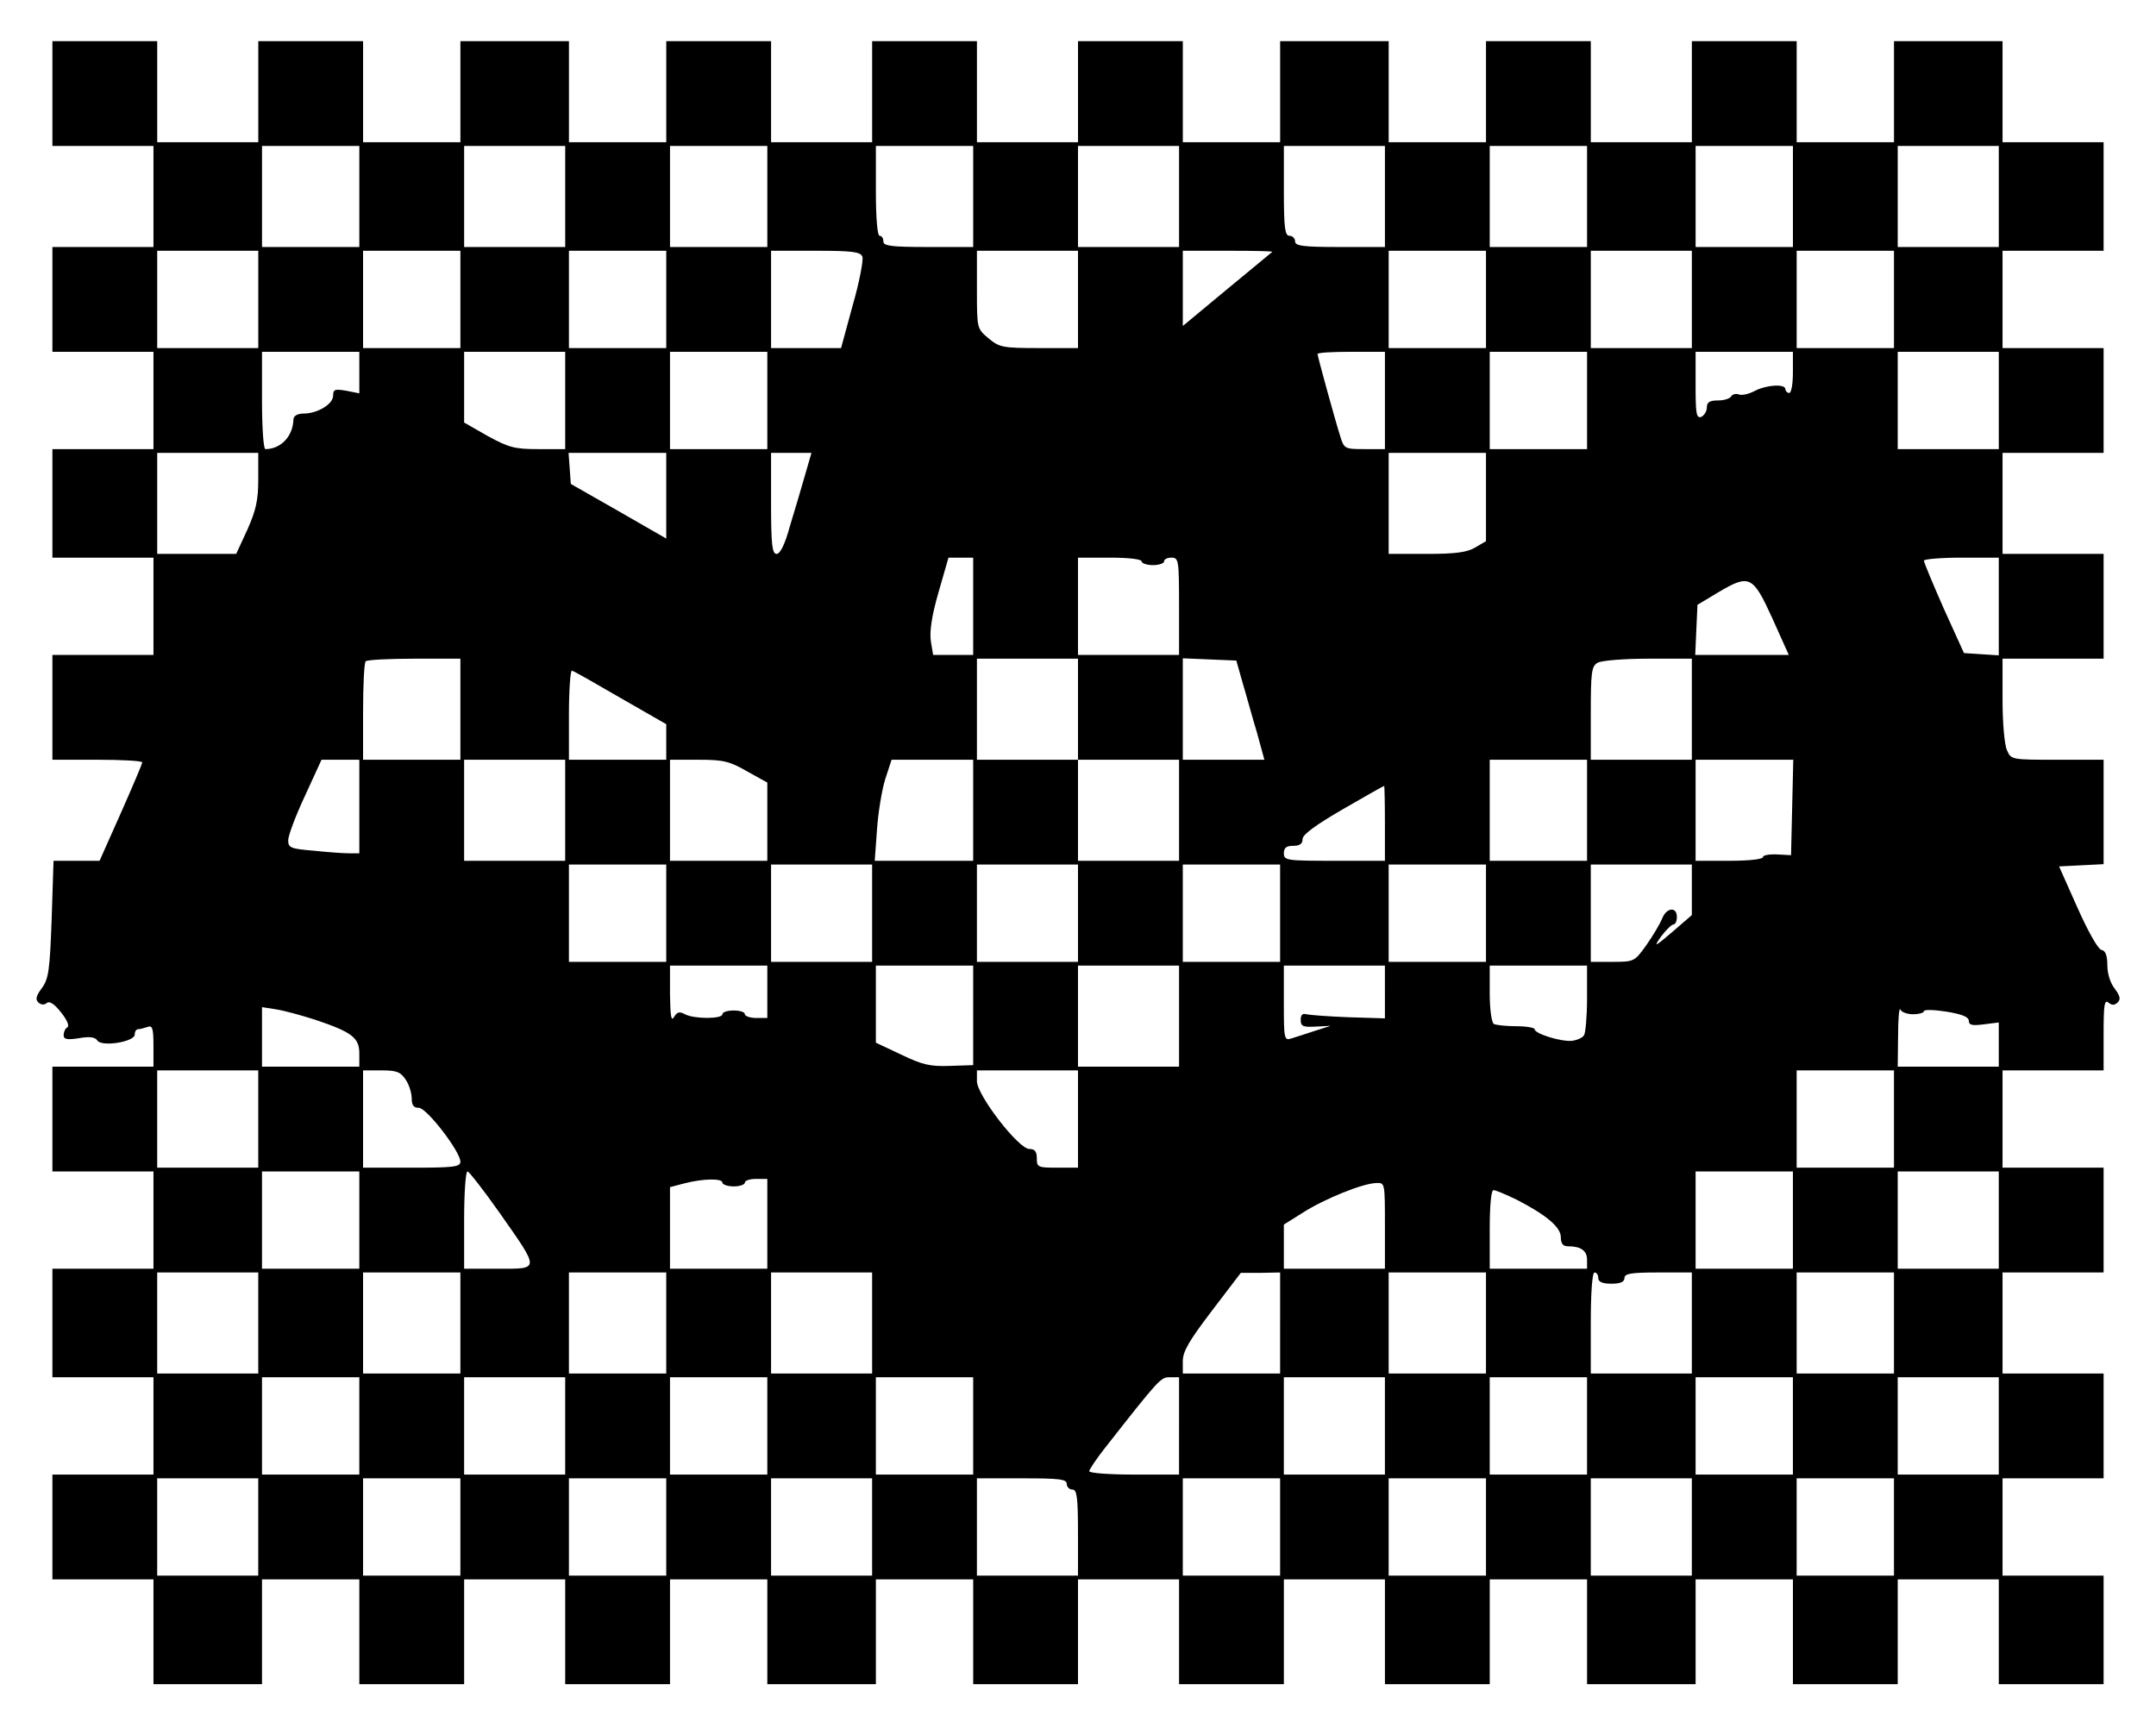 <?xml version="1.0" standalone="no"?>
<!DOCTYPE svg PUBLIC "-//W3C//DTD SVG 20010904//EN"
 "http://www.w3.org/TR/2001/REC-SVG-20010904/DTD/svg10.dtd">
<svg version="1.0" xmlns="http://www.w3.org/2000/svg"
 width="576pt" height="460pt" viewBox="0 0 576 460"
 preserveAspectRatio="xMidYMid meet">
<g transform="translate(0,460) scale(0.1,-0.1)"
fill="#000000" stroke="none">
<path d="M140 4350 l0 -140 135 0 135 0 0 -135 0 -135 -135 0 -135 0 0 -140 0
-140 135 0 135 0 0 -130 0 -130 -135 0 -135 0 0 -145 0 -145 135 0 135 0 0
-130 0 -130 -135 0 -135 0 0 -140 0 -140 120 0 c66 0 120 -3 120 -7 0 -4 -26
-65 -57 -135 l-57 -128 -62 0 -61 0 -5 -156 c-5 -137 -8 -159 -26 -184 -15
-20 -18 -30 -10 -38 7 -7 16 -8 23 -2 7 6 20 -2 38 -25 16 -20 23 -36 17 -40
-6 -3 -10 -13 -10 -21 0 -11 9 -13 41 -8 28 5 43 3 49 -6 11 -18 100 -4 100
16 0 8 4 14 9 14 5 0 16 3 25 6 13 5 16 -3 16 -50 l0 -56 -135 0 -135 0 0
-140 0 -140 135 0 135 0 0 -130 0 -130 -135 0 -135 0 0 -145 0 -145 135 0 135
0 0 -130 0 -130 -135 0 -135 0 0 -140 0 -140 135 0 135 0 0 -140 0 -140 145 0
145 0 0 140 0 140 130 0 130 0 0 -140 0 -140 140 0 140 0 0 140 0 140 135 0
135 0 0 -140 0 -140 140 0 140 0 0 140 0 140 130 0 130 0 0 -140 0 -140 145 0
145 0 0 140 0 140 130 0 130 0 0 -140 0 -140 140 0 140 0 0 140 0 140 135 0
135 0 0 -140 0 -140 140 0 140 0 0 140 0 140 135 0 135 0 0 -140 0 -140 140 0
140 0 0 140 0 140 130 0 130 0 0 -140 0 -140 145 0 145 0 0 140 0 140 130 0
130 0 0 -140 0 -140 140 0 140 0 0 140 0 140 135 0 135 0 0 -140 0 -140 140 0
140 0 0 145 0 145 -135 0 -135 0 0 130 0 130 135 0 135 0 0 140 0 140 -135 0
-135 0 0 135 0 135 135 0 135 0 0 140 0 140 -135 0 -135 0 0 130 0 130 135 0
135 0 0 96 c0 79 2 94 13 85 10 -8 17 -7 25 1 8 8 6 17 -8 36 -12 15 -20 40
-20 63 0 26 -5 39 -16 41 -9 2 -36 50 -64 113 l-49 110 60 3 59 3 0 139 0 140
-123 0 c-123 0 -124 0 -135 25 -7 15 -12 74 -12 135 l0 110 135 0 135 0 0 140
0 140 -135 0 -135 0 0 135 0 135 135 0 135 0 0 140 0 140 -135 0 -135 0 0 130
0 130 135 0 135 0 0 145 0 145 -135 0 -135 0 0 135 0 135 -145 0 -145 0 0
-135 0 -135 -130 0 -130 0 0 135 0 135 -140 0 -140 0 0 -135 0 -135 -135 0
-135 0 0 135 0 135 -140 0 -140 0 0 -135 0 -135 -130 0 -130 0 0 135 0 135
-145 0 -145 0 0 -135 0 -135 -130 0 -130 0 0 135 0 135 -140 0 -140 0 0 -135
0 -135 -135 0 -135 0 0 135 0 135 -140 0 -140 0 0 -135 0 -135 -135 0 -135 0
0 135 0 135 -140 0 -140 0 0 -135 0 -135 -130 0 -130 0 0 135 0 135 -145 0
-145 0 0 -135 0 -135 -130 0 -130 0 0 135 0 135 -140 0 -140 0 0 -135 0 -135
-135 0 -135 0 0 135 0 135 -140 0 -140 0 0 -140z m820 -275 l0 -135 -130 0
-130 0 0 135 0 135 130 0 130 0 0 -135z m550 0 l0 -135 -135 0 -135 0 0 135 0
135 135 0 135 0 0 -135z m540 0 l0 -135 -130 0 -130 0 0 135 0 135 130 0 130
0 0 -135z m550 0 l0 -135 -120 0 c-100 0 -120 3 -120 15 0 8 -4 15 -10 15 -6
0 -10 47 -10 120 l0 120 130 0 130 0 0 -135z m550 0 l0 -135 -135 0 -135 0 0
135 0 135 135 0 135 0 0 -135z m550 0 l0 -135 -120 0 c-100 0 -120 3 -120 15
0 8 -7 15 -15 15 -12 0 -15 20 -15 120 l0 120 135 0 135 0 0 -135z m540 0 l0
-135 -130 0 -130 0 0 135 0 135 130 0 130 0 0 -135z m550 0 l0 -135 -130 0
-130 0 0 135 0 135 130 0 130 0 0 -135z m550 0 l0 -135 -135 0 -135 0 0 135 0
135 135 0 135 0 0 -135z m-4650 -275 l0 -130 -135 0 -135 0 0 130 0 130 135 0
135 0 0 -130z m540 0 l0 -130 -130 0 -130 0 0 130 0 130 130 0 130 0 0 -130z
m550 0 l0 -130 -130 0 -130 0 0 130 0 130 130 0 130 0 0 -130z m524 114 c3 -9
-8 -68 -26 -130 l-31 -114 -94 0 -93 0 0 130 0 130 119 0 c100 0 120 -3 125
-16z m576 -114 l0 -130 -104 0 c-98 0 -106 2 -135 26 -31 26 -31 26 -31 130
l0 104 135 0 135 0 0 -130z m519 127 c-2 -2 -57 -47 -121 -100 l-118 -98 0
101 0 100 122 0 c67 0 119 -1 117 -3z m571 -127 l0 -130 -130 0 -130 0 0 130
0 130 130 0 130 0 0 -130z m550 0 l0 -130 -135 0 -135 0 0 130 0 130 135 0
135 0 0 -130z m540 0 l0 -130 -130 0 -130 0 0 130 0 130 130 0 130 0 0 -130z
m-4100 -195 l0 -56 -35 7 c-30 5 -35 4 -35 -13 0 -23 -42 -48 -79 -48 -16 0
-26 -6 -27 -15 -1 -46 -34 -80 -75 -80 -5 0 -9 56 -9 130 l0 130 130 0 130 0
0 -55z m550 -75 l0 -130 -72 0 c-63 0 -78 4 -135 35 l-63 36 0 94 0 95 135 0
135 0 0 -130z m540 0 l0 -130 -130 0 -130 0 0 130 0 130 130 0 130 0 0 -130z
m1650 0 l0 -130 -54 0 c-53 0 -55 1 -65 33 -14 44 -61 215 -61 221 0 4 41 6
90 6 l90 0 0 -130z m540 0 l0 -130 -130 0 -130 0 0 130 0 130 130 0 130 0 0
-130z m550 75 c0 -30 -4 -55 -10 -55 -5 0 -10 5 -10 10 0 15 -51 12 -83 -5
-15 -8 -34 -12 -41 -9 -8 3 -17 1 -21 -5 -3 -6 -19 -11 -36 -11 -22 0 -29 -5
-29 -19 0 -10 -7 -21 -15 -25 -13 -4 -15 9 -15 84 l0 90 130 0 130 0 0 -55z
m550 -75 l0 -130 -135 0 -135 0 0 130 0 130 135 0 135 0 0 -130z m-4650 -210
c0 -57 -6 -83 -29 -135 l-30 -65 -105 0 -106 0 0 135 0 135 135 0 135 0 0 -70z
m1090 -44 l0 -115 -127 73 -128 73 -3 42 -3 41 130 0 131 0 0 -114z m370 52
c-10 -35 -28 -96 -40 -135 -13 -48 -26 -73 -35 -73 -12 0 -15 23 -15 135 l0
135 54 0 54 0 -18 -62z m1820 -56 l0 -118 -29 -17 c-22 -13 -53 -17 -130 -17
l-101 0 0 135 0 135 130 0 130 0 0 -118z m-1370 -292 l0 -130 -54 0 -53 0 -6
36 c-4 25 2 68 20 130 l27 94 33 0 33 0 0 -130z m450 120 c0 -5 14 -10 30 -10
17 0 30 5 30 10 0 6 9 10 20 10 19 0 20 -7 20 -130 l0 -130 -135 0 -135 0 0
130 0 130 85 0 c50 0 85 -4 85 -10z m2290 -121 l0 -130 -47 3 -46 3 -54 119
c-29 66 -53 123 -53 128 0 4 45 8 100 8 l100 0 0 -131z m-605 -31 l44 -98
-125 0 -125 0 3 67 3 67 55 33 c84 50 93 45 145 -69z m-3505 -243 l0 -135
-130 0 -130 0 0 128 c0 71 3 132 7 135 3 4 62 7 130 7 l123 0 0 -135z m1650 0
l0 -135 135 0 135 0 0 -135 0 -135 -135 0 -135 0 0 135 0 135 -135 0 -135 0 0
135 0 135 135 0 135 0 0 -135z m440 70 c10 -33 26 -93 38 -132 l20 -73 -109 0
-109 0 0 135 0 136 72 -3 71 -3 17 -60z m1200 -70 l0 -135 -135 0 -135 0 0
125 c0 108 2 125 18 134 9 6 70 11 135 11 l117 0 0 -135z m-2862 30 l122 -70
0 -47 0 -48 -130 0 -130 0 0 121 c0 66 4 119 8 117 5 -1 63 -34 130 -73z
m-698 -290 l0 -125 -27 0 c-16 0 -58 3 -95 7 -62 5 -68 8 -68 28 0 12 20 66
45 119 l44 96 51 0 50 0 0 -125z m550 -10 l0 -135 -135 0 -135 0 0 135 0 135
135 0 135 0 0 -135z m486 104 l54 -30 0 -105 0 -104 -130 0 -130 0 0 135 0
135 76 0 c67 0 83 -4 130 -31z m604 -104 l0 -135 -131 0 -132 0 6 83 c3 45 13
106 22 135 l17 52 109 0 109 0 0 -135z m1640 0 l0 -135 -130 0 -130 0 0 135 0
135 130 0 130 0 0 -135z m548 8 l-3 -128 -37 2 c-21 1 -38 -2 -38 -7 0 -6 -39
-10 -90 -10 l-90 0 0 135 0 135 130 0 131 0 -3 -127z m-1088 -43 l0 -100 -135
0 c-128 0 -135 1 -135 20 0 15 7 20 25 20 17 0 25 5 25 18 0 12 34 37 108 80
59 34 108 62 110 62 1 0 2 -45 2 -100z m-1920 -240 l0 -130 -130 0 -130 0 0
130 0 130 130 0 130 0 0 -130z m550 0 l0 -130 -135 0 -135 0 0 130 0 130 135
0 135 0 0 -130z m550 0 l0 -130 -135 0 -135 0 0 130 0 130 135 0 135 0 0 -130z
m540 0 l0 -130 -130 0 -130 0 0 130 0 130 130 0 130 0 0 -130z m550 0 l0 -130
-130 0 -130 0 0 130 0 130 130 0 130 0 0 -130z m550 63 l0 -68 -52 -45 c-48
-41 -51 -42 -30 -12 13 17 28 32 33 32 5 0 9 9 9 20 0 29 -29 25 -40 -6 -6
-14 -25 -46 -42 -70 -31 -43 -32 -44 -90 -44 l-58 0 0 130 0 130 135 0 135 0
0 -67z m-2470 -273 l0 -70 -30 0 c-16 0 -30 5 -30 10 0 6 -13 10 -30 10 -16 0
-30 -4 -30 -10 0 -13 -76 -13 -100 0 -15 8 -21 6 -29 -7 -8 -14 -10 2 -11 60
l0 77 130 0 130 0 0 -70z m550 -63 l0 -133 -62 -2 c-53 -2 -74 3 -130 30 l-68
32 0 103 0 103 130 0 130 0 0 -133z m550 -2 l0 -135 -135 0 -135 0 0 135 0
135 135 0 135 0 0 -135z m550 64 l0 -70 -97 3 c-54 2 -105 6 -113 8 -10 3 -15
-2 -15 -15 0 -17 6 -20 40 -18 l40 2 -44 -14 c-24 -8 -52 -17 -62 -20 -18 -6
-19 1 -19 94 l0 101 135 0 135 0 0 -71z m540 -16 c0 -49 -4 -93 -8 -99 -4 -7
-18 -13 -32 -15 -29 -3 -100 19 -100 31 0 4 -22 8 -49 8 -27 0 -54 3 -60 6 -6
4 -11 39 -11 82 l0 74 130 0 130 0 0 -87z m-3397 -58 c98 -33 117 -48 117 -90
l0 -35 -130 0 -130 0 0 79 0 80 38 -6 c20 -3 68 -16 105 -28z m4268 15 c16 0
29 4 29 8 0 5 27 4 60 -1 42 -7 60 -14 60 -25 0 -11 9 -13 40 -9 l40 5 0 -59
0 -59 -135 0 -135 0 1 83 c0 45 3 76 6 70 2 -7 18 -13 34 -13z m-4421 -280 l0
-130 -135 0 -135 0 0 130 0 130 135 0 135 0 0 -130z m394 105 c9 -13 16 -36
16 -50 0 -18 5 -25 19 -25 21 0 111 -117 111 -144 0 -14 -19 -16 -130 -16
l-130 0 0 130 0 130 49 0 c41 0 51 -4 65 -25z m1796 -105 l0 -130 -55 0 c-52
0 -55 1 -55 25 0 18 -5 25 -20 25 -29 0 -140 144 -140 181 l0 29 135 0 135 0
0 -130z m2180 0 l0 -130 -130 0 -130 0 0 130 0 130 130 0 130 0 0 -130z
m-4100 -270 l0 -130 -130 0 -130 0 0 130 0 130 130 0 130 0 0 -130z m375 19
c108 -154 108 -149 -4 -149 l-91 0 0 130 c0 72 4 130 9 130 4 0 43 -50 86
-111z m3455 -19 l0 -130 -130 0 -130 0 0 130 0 130 130 0 130 0 0 -130z m550
0 l0 -130 -135 0 -135 0 0 130 0 130 135 0 135 0 0 -130z m-3410 100 c0 -5 14
-10 30 -10 17 0 30 5 30 10 0 6 14 10 30 10 l30 0 0 -120 0 -120 -130 0 -130
0 0 109 0 109 38 10 c50 13 102 14 102 2z m1770 -115 l0 -115 -135 0 -135 0 0
59 0 59 51 32 c56 36 161 79 197 79 22 1 22 -1 22 -114z m353 69 c79 -41 117
-73 117 -100 0 -17 6 -24 19 -24 35 0 51 -12 51 -36 l0 -24 -130 0 -130 0 0
105 c0 66 4 105 10 105 6 0 34 -12 63 -26z m-3363 -329 l0 -135 -135 0 -135 0
0 135 0 135 135 0 135 0 0 -135z m540 0 l0 -135 -130 0 -130 0 0 135 0 135
130 0 130 0 0 -135z m550 0 l0 -135 -130 0 -130 0 0 135 0 135 130 0 130 0 0
-135z m550 0 l0 -135 -135 0 -135 0 0 135 0 135 135 0 135 0 0 -135z m1090 0
l0 -135 -130 0 -130 0 0 33 c0 26 17 55 78 135 l77 101 53 0 52 1 0 -135z
m550 0 l0 -135 -130 0 -130 0 0 135 0 135 130 0 130 0 0 -135z m300 120 c0
-10 11 -15 35 -15 24 0 35 5 35 15 0 12 17 15 90 15 l90 0 0 -135 0 -135 -135
0 -135 0 0 135 c0 83 4 135 10 135 6 0 10 -7 10 -15z m790 -120 l0 -135 -130
0 -130 0 0 135 0 135 130 0 130 0 0 -135z m-4100 -275 l0 -130 -130 0 -130 0
0 130 0 130 130 0 130 0 0 -130z m550 0 l0 -130 -135 0 -135 0 0 130 0 130
135 0 135 0 0 -130z m540 0 l0 -130 -130 0 -130 0 0 130 0 130 130 0 130 0 0
-130z m550 0 l0 -130 -130 0 -130 0 0 130 0 130 130 0 130 0 0 -130z m550 0
l0 -130 -120 0 c-66 0 -120 4 -120 9 0 4 19 33 42 62 146 186 149 189 173 189
l25 0 0 -130z m550 0 l0 -130 -135 0 -135 0 0 130 0 130 135 0 135 0 0 -130z
m540 0 l0 -130 -130 0 -130 0 0 130 0 130 130 0 130 0 0 -130z m550 0 l0 -130
-130 0 -130 0 0 130 0 130 130 0 130 0 0 -130z m550 0 l0 -130 -135 0 -135 0
0 130 0 130 135 0 135 0 0 -130z m-4650 -270 l0 -130 -135 0 -135 0 0 130 0
130 135 0 135 0 0 -130z m540 0 l0 -130 -130 0 -130 0 0 130 0 130 130 0 130
0 0 -130z m550 0 l0 -130 -130 0 -130 0 0 130 0 130 130 0 130 0 0 -130z m550
0 l0 -130 -135 0 -135 0 0 130 0 130 135 0 135 0 0 -130z m520 115 c0 -8 7
-15 15 -15 12 0 15 -19 15 -115 l0 -115 -135 0 -135 0 0 130 0 130 120 0 c100
0 120 -2 120 -15z m570 -115 l0 -130 -130 0 -130 0 0 130 0 130 130 0 130 0 0
-130z m550 0 l0 -130 -130 0 -130 0 0 130 0 130 130 0 130 0 0 -130z m550 0
l0 -130 -135 0 -135 0 0 130 0 130 135 0 135 0 0 -130z m540 0 l0 -130 -130 0
-130 0 0 130 0 130 130 0 130 0 0 -130z"/>
</g>
</svg>
